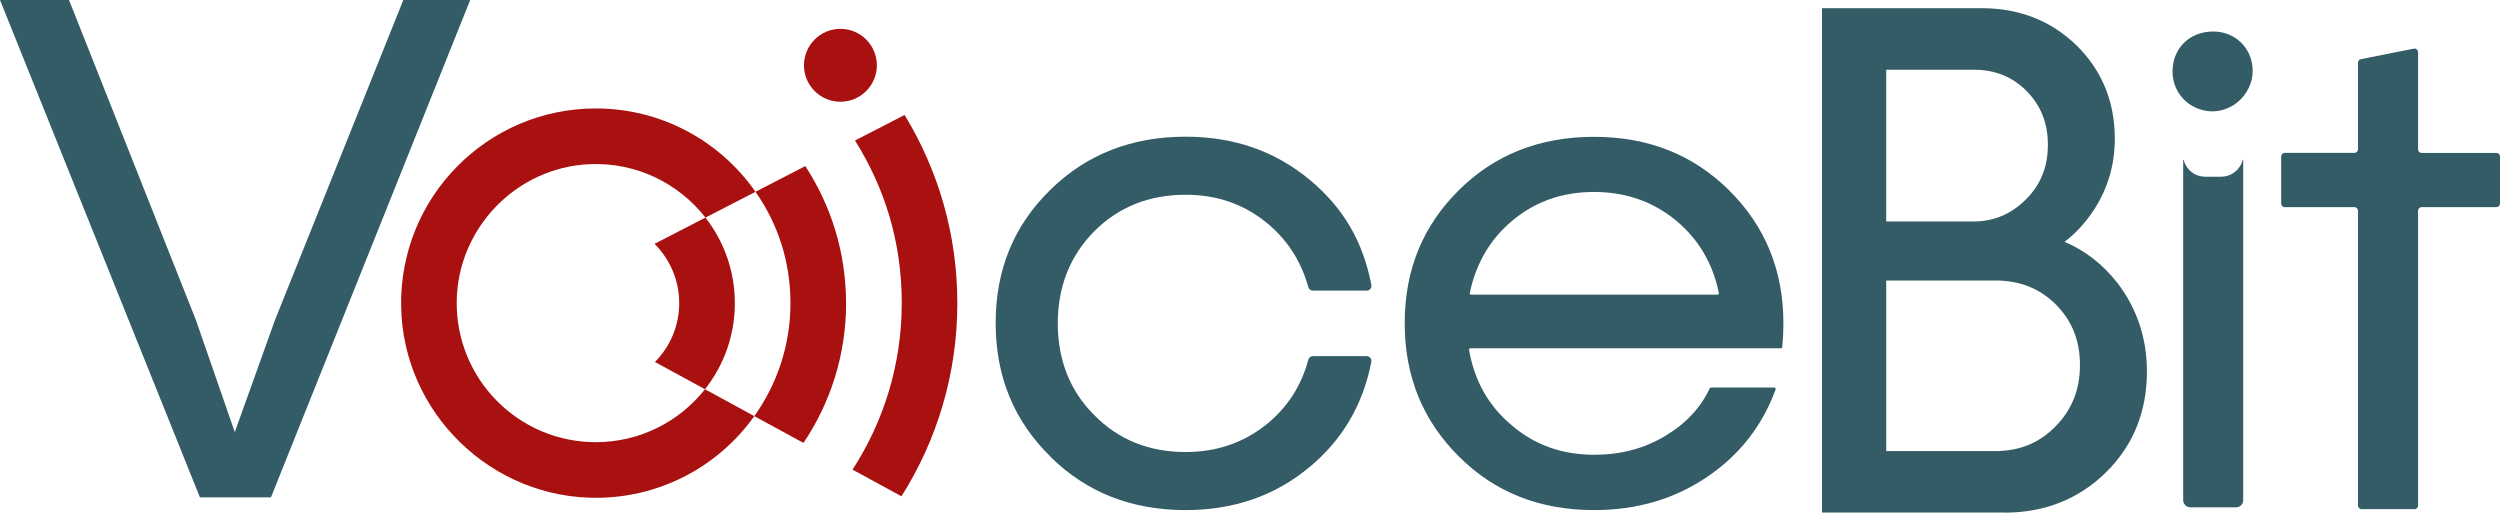 <?xml version="1.0" encoding="UTF-8"?>
<svg id="Layer_2" data-name="Layer 2" xmlns="http://www.w3.org/2000/svg" viewBox="0 0 536.43 109.98">
  <defs>
    <style>
      .cls-1 {
        fill: #345c66;
      }

      .cls-2 {
        fill: #a91110;
      }
    </style>
  </defs>
  <g id="Layer_1-2" data-name="Layer 1">
    <g>
      <g>
        <path class="cls-1" d="M452.42,62.13c3.88,5.05,5.86,10.91,5.86,17.57,0,7.98-2.71,14.64-8.05,19.91-5.42,5.34-12.15,7.98-20.13,7.98h-36.75V4.15h31.92c7.39,0,13.62,2.42,18.67,7.32,4.98,4.91,7.47,11.06,7.47,18.3,0,5.05-1.32,9.66-4.03,13.84-2.71,4.17-6.08,7.1-10.1,8.93,6.22,1.39,11.28,4.61,15.16,9.59ZM402.35,12.57v37.34h21.16c4.98,0,9.3-1.83,12.89-5.42,3.59-3.59,5.42-8.05,5.42-13.4s-1.76-9.66-5.27-13.25c-3.51-3.51-7.83-5.27-13.03-5.27h-21.16ZM428.12,99.18c5.78,0,10.69-1.98,14.64-6,3.95-4.03,5.93-8.93,5.93-14.86s-1.98-10.76-5.86-14.64c-3.88-3.88-8.79-5.86-14.72-5.86h-25.77v41.37h25.77Z"/>
        <path class="cls-1" d="M430.09,109.98h-39.14V1.76h34.31c8.03,0,14.87,2.69,20.33,8,5.44,5.36,8.19,12.09,8.19,20.02,0,5.53-1.48,10.63-4.41,15.14-1.81,2.79-3.94,5.12-6.37,6.97,4.43,1.89,8.22,4.83,11.31,8.79h.01c4.21,5.5,6.35,11.9,6.35,19.04,0,8.61-2.95,15.88-8.76,21.61-5.83,5.75-13.17,8.67-21.81,8.67ZM395.73,105.21h34.37c7.45,0,13.48-2.39,18.46-7.29,4.87-4.81,7.34-10.93,7.34-18.21,0-6.06-1.8-11.48-5.36-16.11-3.54-4.53-8.17-7.47-13.79-8.72l-6.95-1.55,6.49-2.95c3.68-1.67,6.66-4.31,9.09-8.06,2.45-3.78,3.64-7.88,3.64-12.54,0-6.6-2.27-12.19-6.76-16.6-4.59-4.46-10.16-6.63-16.99-6.63h-29.53v98.68ZM428.12,101.57h-28.16v-46.14h28.16c6.53,0,12.05,2.21,16.4,6.56,4.35,4.35,6.56,9.85,6.56,16.33s-2.23,12.06-6.61,16.54c-4.38,4.46-9.88,6.72-16.35,6.72ZM404.73,96.79h23.38c5.21,0,9.45-1.73,12.94-5.29,3.53-3.6,5.25-7.91,5.25-13.19s-1.74-9.53-5.16-12.96c-3.47-3.47-7.73-5.16-13.03-5.16h-23.38v36.59ZM423.5,52.29h-23.55V10.18h23.55c5.81,0,10.76,2.01,14.72,5.97,3.97,4.05,5.97,9.07,5.97,14.94s-2.06,11.03-6.12,15.09c-4.06,4.06-8.96,6.12-14.57,6.12ZM404.73,47.52h18.77c4.3,0,8.07-1.59,11.2-4.72,3.18-3.17,4.72-7.01,4.72-11.71s-1.5-8.43-4.59-11.58c-3.06-3.06-6.77-4.55-11.33-4.55h-18.77v32.57Z"/>
      </g>
      <path class="cls-1" d="M225.35,97.93c-7.83-7.69-11.71-17.21-11.71-28.63s3.88-20.87,11.71-28.55c7.76-7.61,17.42-11.42,29.07-11.42,10.32,0,19.18,3.08,26.58,9.23s11.49,13.41,13.26,22.6c.12.62-.37,1.2-1,1.2h-11.55c-.46,0-.86-.31-.98-.75-1.6-5.74-4.69-10.46-9.32-14.11-4.83-3.81-10.47-5.71-16.99-5.71-7.91,0-14.42,2.64-19.62,7.83-5.2,5.27-7.83,11.86-7.83,19.77s2.64,14.5,7.83,19.69c5.2,5.27,11.71,7.91,19.62,7.91,6.52,0,12.15-1.9,17.06-5.71,4.63-3.65,7.71-8.37,9.25-14.1.12-.45.52-.76.98-.76h11.54c.63,0,1.12.57,1,1.2-1.77,9.19-6.17,16.7-13.26,22.6-7.39,6.15-16.25,9.23-26.58,9.23-11.64,0-21.31-3.81-29.07-11.49Z"/>
      <path class="cls-1" d="M382.11,74.73h-66.61c-.18,0-.31.16-.28.34,1.14,6.65,4.2,12.03,9.1,16.14,4.91,4.25,10.84,6.37,17.72,6.37,5.71,0,10.76-1.32,15.23-4.03,4.41-2.6,7.61-5.99,9.59-10.23.05-.1.15-.16.25-.16h13.62c.2,0,.34.2.27.39-2.81,7.73-7.66,13.97-14.51,18.65-7.03,4.83-15.15,7.25-24.45,7.25-11.64,0-21.31-3.81-28.99-11.49-7.76-7.69-11.64-17.21-11.64-28.63s3.88-20.87,11.64-28.55c7.69-7.61,17.35-11.42,28.99-11.42s21.23,3.81,28.99,11.49c7.76,7.69,11.64,17.21,11.64,28.55,0,1.54-.07,3.21-.26,5.09-.02.15-.14.26-.29.26ZM342.03,41.19c-6.81,0-12.59,2.05-17.43,6.08-4.82,3.96-7.87,9.18-9.23,15.61-.04.18.1.35.28.35h52.89c.18,0,.32-.17.28-.35-1.29-6.36-4.34-11.51-9.16-15.54-4.98-4.1-10.84-6.15-17.64-6.15Z"/>
      <g>
        <path class="cls-1" d="M466.17,15.33c0-4.98,3.66-8.57,8.71-8.57,4.18,0,7.58,2.77,8.33,6.83,1.11,5.91-4.16,11.26-10.07,10.15-4.09-.77-6.98-4.22-6.98-8.41Z"/>
        <path class="cls-1" d="M481.33,34.33v72.99c0,.85-.69,1.54-1.54,1.54h-9.8c-.85,0-1.54-.69-1.54-1.54V34.33c.07,0,.04,0,.11,0,0,.01,0,.03.01.04.02.1.06.2.09.3,0,.02.01.05.03.08.02.07.05.14.08.21.04.11.09.21.14.31.06.12.12.23.19.34.08.13.16.25.25.37.03.06.08.11.13.17.05.07.11.13.16.19.03.04.07.08.11.11.07.08.14.15.21.21.09.08.17.16.27.23.02.01.04.03.06.05.08.06.16.12.25.18.02.01.05.03.07.05.1.07.2.12.3.18.09.05.19.1.29.14.04.02.08.04.12.05.01,0,.03.02.05.02.08.03.17.07.25.1,0,0,.01,0,.02,0,.09.03.17.06.26.08,0,0,0,0,.02,0,.05.01.1.03.15.04.11.03.22.05.34.07.13.02.27.04.41.05.14.01.28.02.42.02h3.31c.14,0,.28,0,.42-.02.14,0,.27-.03.41-.05.11-.02.23-.04.34-.07.05,0,.1-.02.15-.04.11-.03.22-.06.32-.11.08-.02.15-.05.23-.09.02,0,.03-.01.05-.02.04-.01.08-.03.12-.05.09-.04.18-.09.26-.13,0,0,.02,0,.02-.01.11-.06.21-.11.3-.18.02-.01.05-.03.07-.05.09-.05.17-.11.25-.18.02-.01.04-.03.06-.05.09-.07.18-.15.27-.23.08-.07.15-.14.21-.21.03-.03.07-.07.11-.11,0,0,.01-.02.02-.03.07-.07.13-.15.19-.22.07-.08.12-.16.18-.25.1-.14.19-.3.28-.45.04-.08.09-.17.13-.25,0-.03.03-.07.04-.1.04-.11.09-.21.12-.32.04-.11.08-.22.11-.34,0-.01,0-.03.01-.04.07,0,.04,0,.11,0Z"/>
      </g>
      <path class="cls-1" d="M536.43,33.57v10.11c0,.42-.34.77-.77.77h-16.04c-.42,0-.77.34-.77.77v63.26c0,.42-.34.77-.77.77h-11.35c-.42,0-.77-.34-.77-.77v-63.26c0-.42-.34-.77-.77-.77h-14.94c-.42,0-.77-.34-.77-.77v-10.11c0-.42.34-.77.77-.77h14.94c.42,0,.77-.34.77-.77V13.45c0-.37.26-.68.62-.75l11.35-2.26c.47-.09.92.27.92.75v20.85c0,.42.34.77.77.77h16.04c.42,0,.77.34.77.77Z"/>
      <g>
        <path class="cls-1" d="M50,94.52h.75l9.15-25.49L87.18.95h12.3l-41.99,104.81h-13.95L1.41.95h12.75l26.99,68.08,8.85,25.49Z"/>
        <path class="cls-1" d="M58.14,106.72h-15.24L0,0h14.81l27.23,68.68,8.34,24.04,8.61-24.01L86.54,0h14.35l-42.75,106.72ZM44.19,104.81h12.65L98.07,1.91h-10.24l-27.05,67.48-9.36,26.09h-2.1l-9.07-26.13L13.51,1.91H2.83l41.37,102.9Z"/>
      </g>
      <g>
        <path class="cls-2" d="M151.27,83.52l10.59,5.77c-7.45,10.44-19.57,17.29-33.31,17.52-23,.38-42.16-18.18-42.48-41.18-.32-23.34,18.5-42.36,41.77-42.36,14.19,0,26.73,7.08,34.27,17.89l-10.74,5.53c-5.72-7.31-14.76-11.9-24.86-11.46-15.69.68-28.3,13.69-28.51,29.4-.22,16.67,13.22,30.25,29.84,30.25,9.5,0,17.96-4.44,23.43-11.36Z"/>
        <path class="cls-2" d="M157.68,65.04c0,6.98-2.4,13.4-6.41,18.48l-10.74-5.85c3.22-3.24,5.21-7.7,5.21-12.63s-2.03-9.47-5.3-12.72l10.93-5.63c3.95,5.07,6.31,11.43,6.31,18.35Z"/>
        <path class="cls-2" d="M205.42,65.04c0,15.24-4.4,29.46-11.99,41.45l-10.51-5.72c6.68-10.28,10.57-22.55,10.57-35.73s-3.68-24.78-10.03-34.89l10.64-5.48c7.18,11.76,11.32,25.58,11.32,40.37Z"/>
        <circle class="cls-2" cx="180.33" cy="14.01" r="7.82"/>
        <path class="cls-2" d="M181.55,65.04c0,11.1-3.37,21.43-9.15,30l-10.55-5.75c4.89-6.84,7.76-15.21,7.76-24.25s-2.77-17.12-7.5-23.89l10.68-5.51c5.53,8.45,8.75,18.55,8.75,29.4Z"/>
      </g>
    </g>
  </g>
</svg>